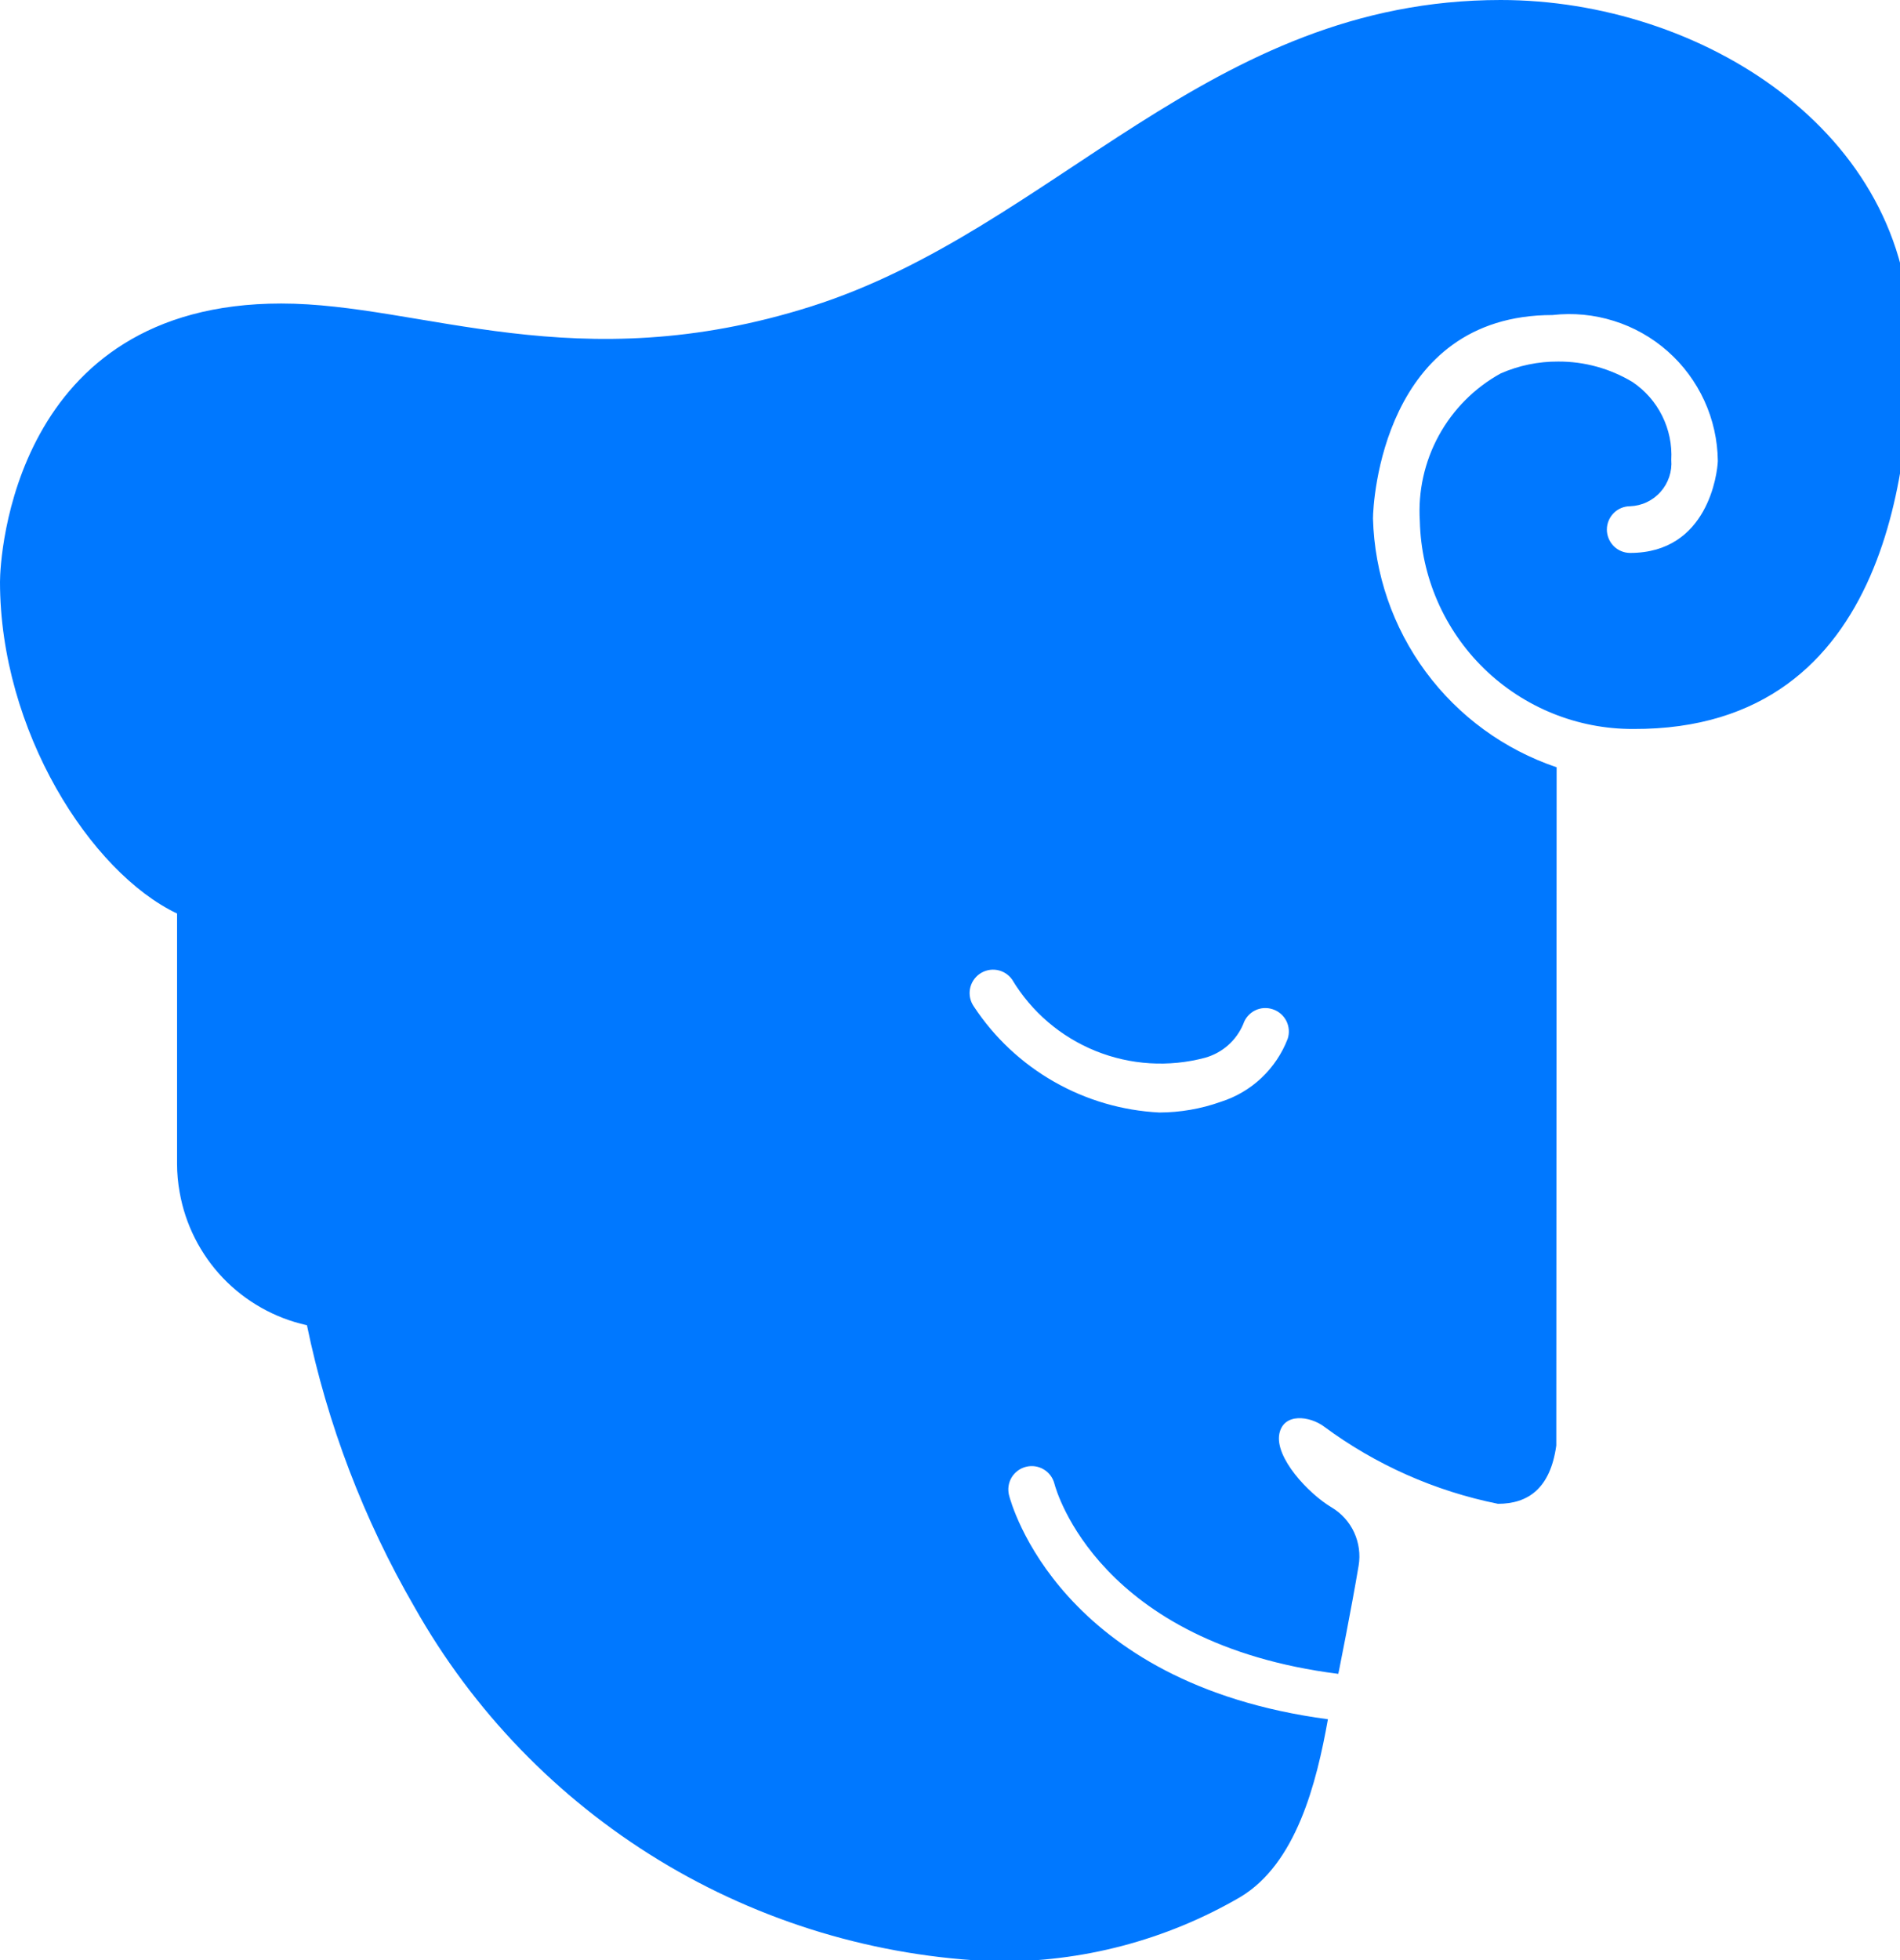 <svg width="32" height="33" viewBox="0 0 32 33" fill="none" xmlns="http://www.w3.org/2000/svg">
<g clip-path="url(#clip0_4_22)">
<path fill-rule="evenodd" clip-rule="evenodd" d="M25.275 0C20.351 0 17.764 3.854 13.668 5.157C9.697 6.419 7.111 5.11 4.735 5.11C0.22 5.11 0 9.392 0 9.795C0 12.303 1.526 14.688 2.982 15.38V19.593C2.982 19.755 2.997 19.916 3.026 20.075C3.121 20.616 3.375 21.117 3.754 21.515C4.134 21.912 4.623 22.189 5.159 22.309C5.161 22.31 5.162 22.31 5.164 22.31C5.166 22.31 5.167 22.31 5.169 22.309C5.514 23.979 6.126 25.582 6.981 27.057C7.966 28.805 9.383 30.271 11.096 31.316C12.809 32.36 14.762 32.947 16.767 33.022C18.215 33.041 19.641 32.666 20.892 31.937C21.833 31.371 22.173 30.021 22.365 28.945C17.844 28.345 17.029 25.308 16.994 25.173C16.969 25.072 16.984 24.964 17.038 24.874C17.092 24.785 17.179 24.72 17.28 24.695C17.382 24.669 17.489 24.685 17.579 24.739C17.669 24.792 17.733 24.88 17.759 24.981C17.79 25.101 18.511 27.671 22.539 28.181L22.551 28.128C22.551 28.128 22.759 27.093 22.882 26.36C22.914 26.169 22.887 25.974 22.806 25.798C22.725 25.623 22.592 25.476 22.426 25.378C22.035 25.145 21.467 24.538 21.547 24.138C21.62 23.782 22.058 23.838 22.3 24.018C23.169 24.661 24.169 25.105 25.229 25.318C25.729 25.318 26.111 25.066 26.211 24.336L26.217 12.918C25.335 12.62 24.565 12.059 24.012 11.31C23.459 10.561 23.149 9.661 23.124 8.73C23.124 8.463 23.288 5.304 26.147 5.304C26.495 5.264 26.847 5.298 27.181 5.403C27.515 5.507 27.823 5.681 28.086 5.913C28.349 6.145 28.559 6.429 28.705 6.747C28.851 7.065 28.928 7.411 28.932 7.761C28.925 7.961 28.768 9.309 27.456 9.309C27.352 9.309 27.252 9.268 27.178 9.194C27.105 9.12 27.063 9.02 27.063 8.916C27.063 8.812 27.105 8.712 27.178 8.638C27.252 8.564 27.352 8.523 27.456 8.523C27.553 8.519 27.649 8.496 27.737 8.454C27.825 8.412 27.904 8.353 27.968 8.28C28.033 8.207 28.082 8.122 28.113 8.029C28.144 7.937 28.156 7.839 28.148 7.742C28.162 7.486 28.109 7.231 27.995 7.002C27.881 6.772 27.709 6.576 27.497 6.433C27.119 6.205 26.686 6.085 26.244 6.087C25.911 6.085 25.58 6.153 25.275 6.287C24.835 6.529 24.474 6.892 24.233 7.332C23.992 7.772 23.881 8.272 23.913 8.773C23.935 9.71 24.323 10.602 24.995 11.257C25.667 11.911 26.568 12.276 27.506 12.273C31.92 12.292 32.175 7.585 32.175 5.744C32.175 2.218 28.648 0 25.275 0ZM21.688 17.487C21.592 17.738 21.44 17.964 21.245 18.148C21.049 18.333 20.814 18.47 20.558 18.551C20.227 18.669 19.878 18.729 19.526 18.73C18.902 18.699 18.294 18.521 17.751 18.211C17.208 17.901 16.746 17.468 16.402 16.946C16.342 16.86 16.318 16.755 16.336 16.652C16.354 16.549 16.413 16.457 16.498 16.397C16.584 16.337 16.689 16.313 16.793 16.331C16.895 16.349 16.987 16.407 17.047 16.493C17.372 17.035 17.866 17.457 18.452 17.694C19.038 17.931 19.686 17.971 20.297 17.808C20.439 17.768 20.572 17.696 20.683 17.598C20.794 17.5 20.881 17.378 20.939 17.242C20.955 17.192 20.981 17.146 21.015 17.107C21.049 17.068 21.09 17.035 21.137 17.012C21.183 16.989 21.234 16.975 21.286 16.972C21.338 16.969 21.39 16.976 21.439 16.993C21.537 17.026 21.618 17.096 21.665 17.189C21.711 17.281 21.72 17.388 21.688 17.487Z" fill="#0078FF"/>
</g>
<defs>
<clipPath id="clip0_4_22">
<rect width="32" height="33" fill="white"/>
</clipPath>
</defs>
</svg>

